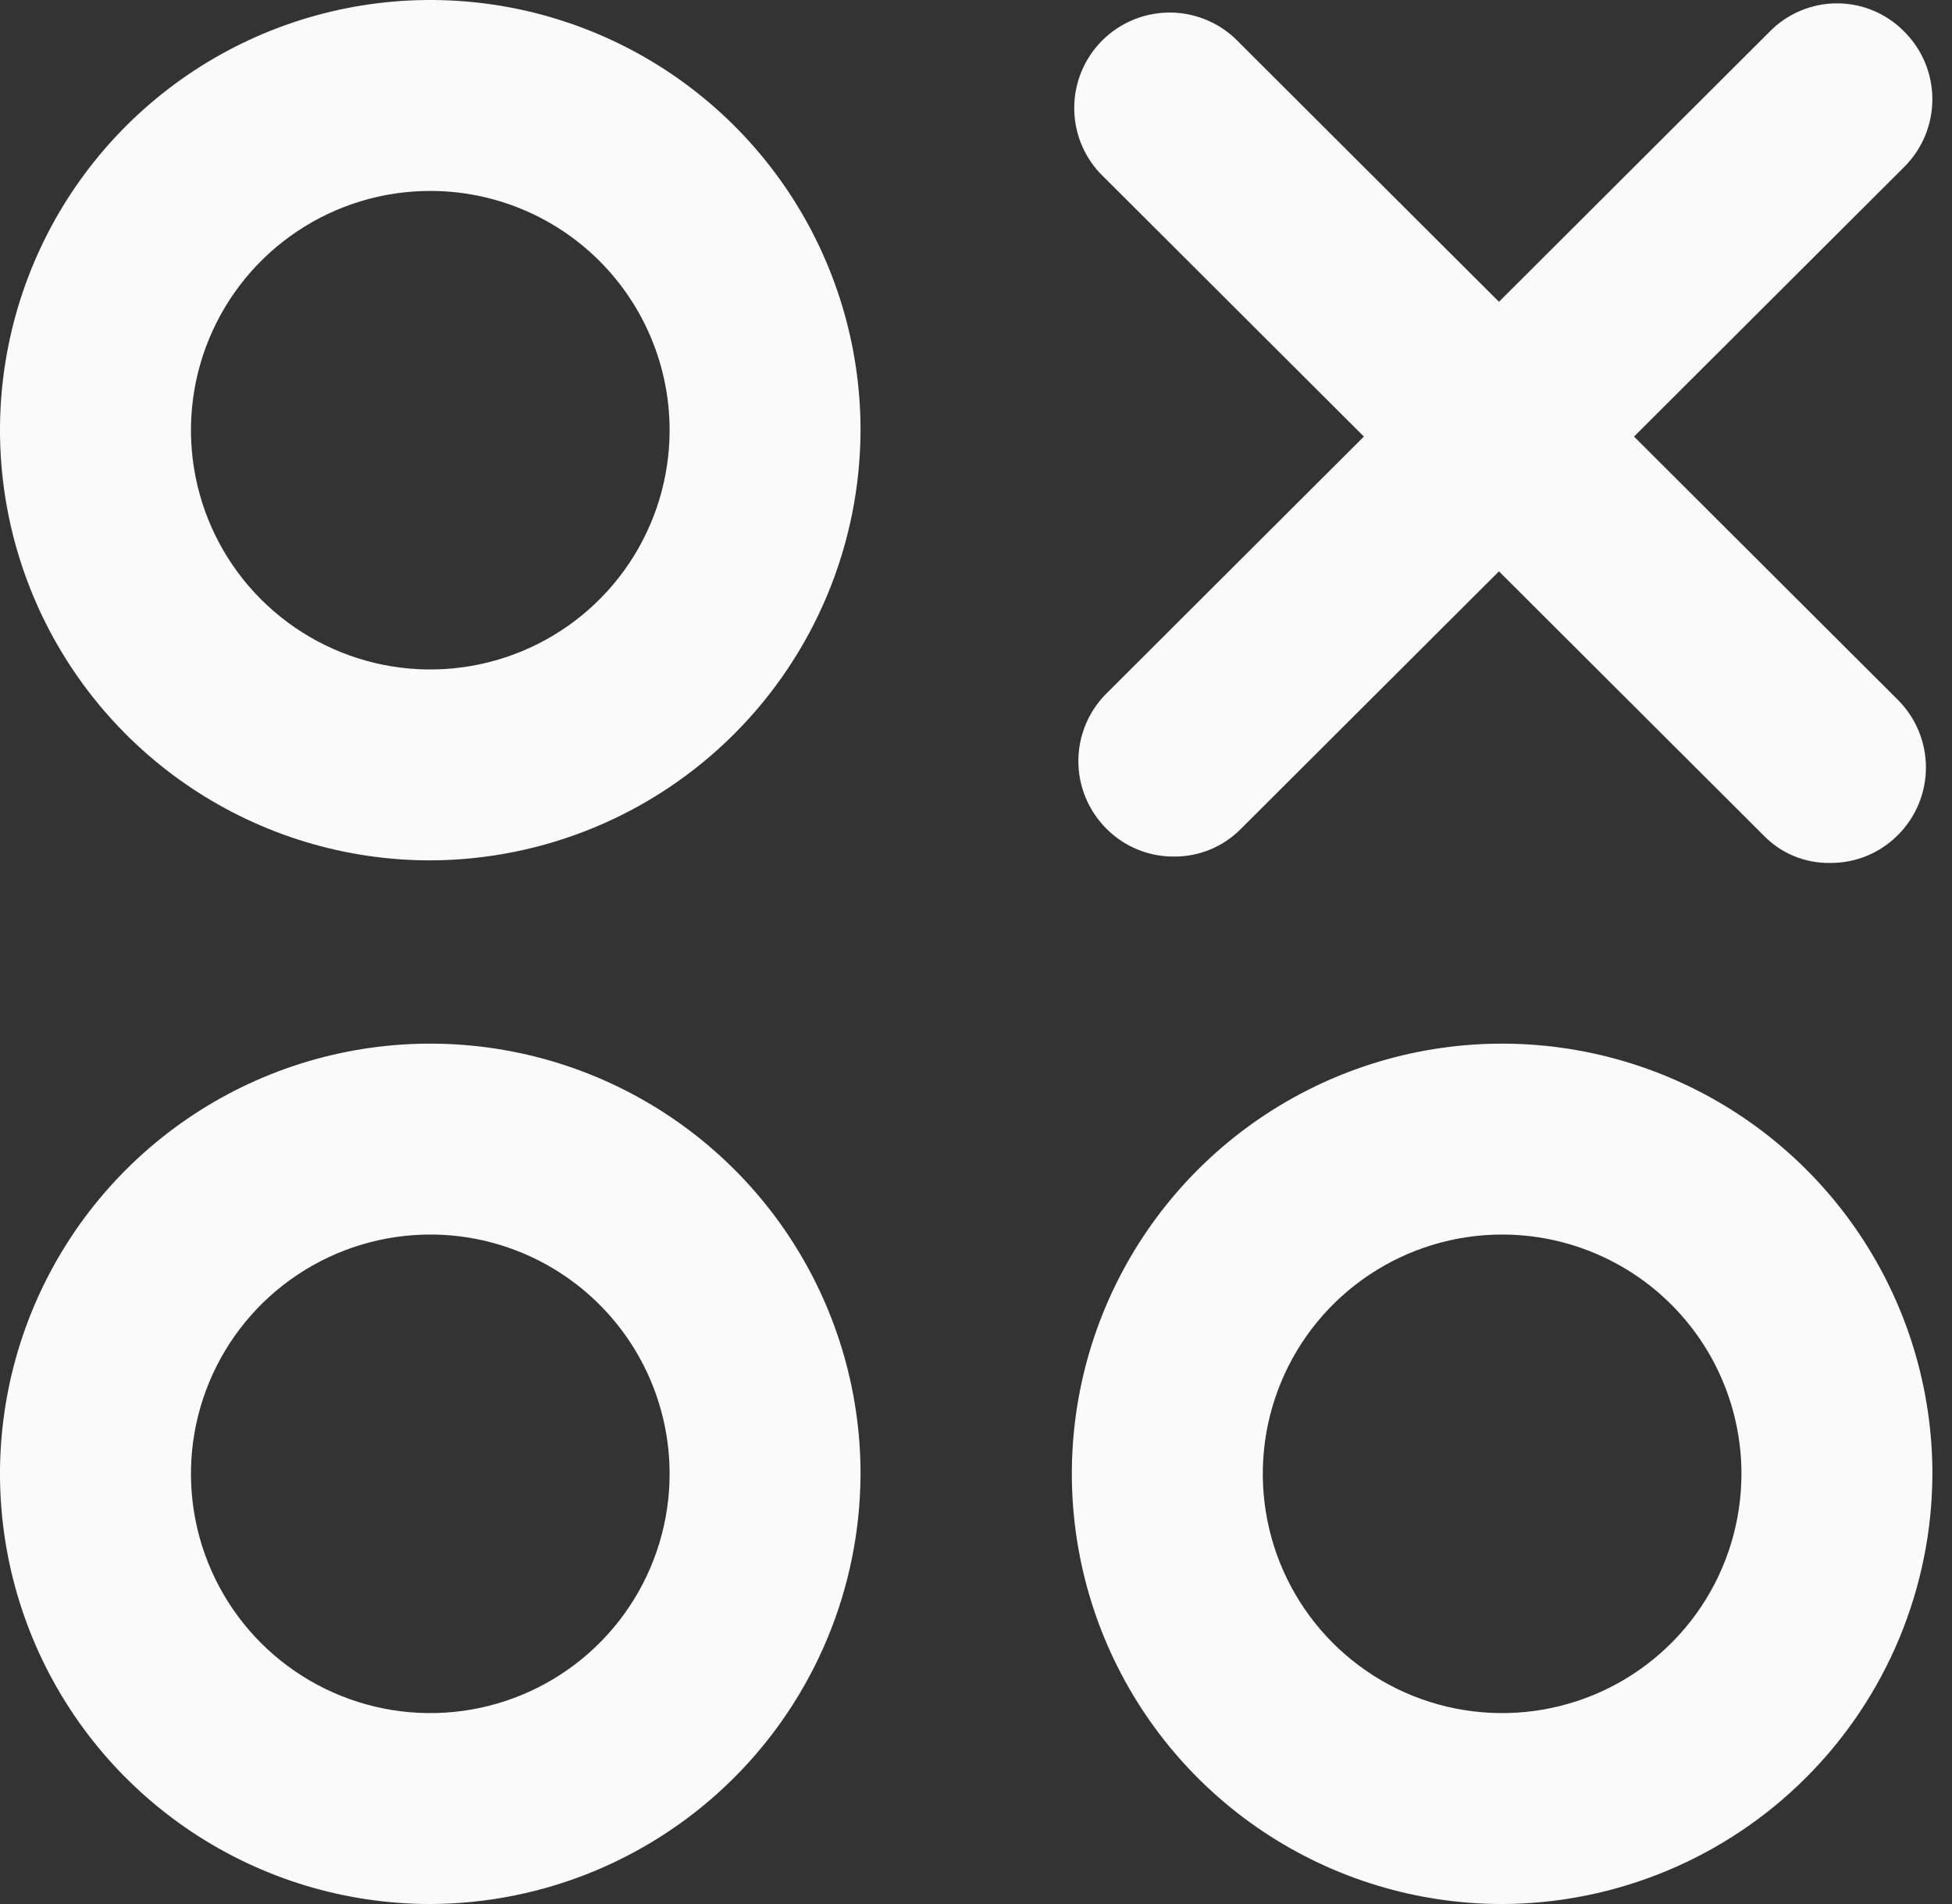 <svg width="82" height="80" viewBox="0 0 82 80" fill="none" xmlns="http://www.w3.org/2000/svg">
<rect x="0" y="0" width="82" height="80" fill="#333333" stroke="none"/>
<path d="M76.898 36.257C76.37 36.269 75.845 36.17 75.357 35.968C74.869 35.765 74.429 35.463 74.064 35.08L46.203 7.272C45.494 6.512 45.108 5.506 45.127 4.467C45.145 3.428 45.566 2.437 46.301 1.702C47.036 0.967 48.027 0.546 49.066 0.528C50.105 0.51 51.111 0.895 51.871 1.604L79.733 29.412C80.484 30.164 80.905 31.183 80.905 32.246C80.905 33.309 80.484 34.328 79.733 35.08C79.362 35.455 78.921 35.752 78.434 35.955C77.947 36.157 77.425 36.259 76.898 36.257Z" fill="#FAFAFA"/>
<path d="M49.307 35.989C48.78 35.992 48.258 35.889 47.771 35.687C47.284 35.485 46.843 35.188 46.473 34.813C45.722 34.061 45.3 33.041 45.3 31.978C45.3 30.916 45.722 29.896 46.473 29.144L74.334 1.336C74.702 0.958 75.144 0.657 75.63 0.452C76.117 0.246 76.64 0.141 77.168 0.141C77.697 0.141 78.22 0.246 78.706 0.452C79.193 0.657 79.634 0.958 80.002 1.336C80.754 2.088 81.175 3.108 81.175 4.17C81.175 5.233 80.754 6.253 80.002 7.005L52.141 34.813C51.773 35.19 51.331 35.489 50.844 35.691C50.357 35.893 49.834 35.995 49.307 35.989Z" fill="#FAFAFA"/>
<path d="M18.075 36.15C14.5 36.15 11.006 35.09 8.033 33.104C5.061 31.118 2.744 28.295 1.376 24.992C0.008 21.689 -0.35 18.055 0.347 14.549C1.045 11.043 2.766 7.822 5.294 5.294C7.822 2.766 11.043 1.045 14.549 0.347C18.055 -0.35 21.689 0.008 24.992 1.376C28.295 2.744 31.118 5.061 33.104 8.033C35.09 11.006 36.15 14.5 36.15 18.075C36.136 22.865 34.227 27.454 30.841 30.84C27.454 34.227 22.865 36.136 18.075 36.15ZM18.075 8.022C16.087 8.022 14.143 8.611 12.49 9.716C10.836 10.82 9.548 12.391 8.787 14.228C8.026 16.065 7.827 18.086 8.215 20.037C8.603 21.987 9.56 23.778 10.966 25.184C12.372 26.59 14.164 27.547 16.114 27.936C18.064 28.323 20.085 28.125 21.922 27.363C23.76 26.602 25.33 25.314 26.434 23.661C27.539 22.007 28.129 20.064 28.129 18.075C28.129 15.409 27.07 12.852 25.184 10.966C23.299 9.081 20.742 8.022 18.075 8.022Z" fill="#FAFAFA"/>
<path d="M18.075 80C14.5 80 11.006 78.94 8.033 76.954C5.061 74.968 2.744 72.145 1.376 68.842C0.008 65.539 -0.35 61.905 0.347 58.398C1.045 54.892 2.766 51.672 5.294 49.144C7.822 46.616 11.043 44.894 14.549 44.197C18.055 43.5 21.689 43.858 24.992 45.225C28.295 46.593 31.118 48.91 33.104 51.883C35.09 54.855 36.15 58.35 36.15 61.925C36.136 66.714 34.227 71.303 30.841 74.69C27.454 78.077 22.865 79.986 18.075 80ZM18.075 51.871C16.087 51.871 14.143 52.461 12.49 53.566C10.836 54.67 9.548 56.241 8.787 58.078C8.026 59.914 7.827 61.936 8.215 63.886C8.603 65.836 9.56 67.628 10.966 69.034C12.372 70.44 14.164 71.397 16.114 71.785C18.064 72.173 20.085 71.974 21.922 71.213C23.76 70.452 25.33 69.164 26.434 67.51C27.539 65.857 28.129 63.913 28.129 61.925C28.129 59.258 27.07 56.701 25.184 54.816C23.299 52.93 20.742 51.871 18.075 51.871Z" fill="#FAFAFA"/>
<path d="M63.102 80C59.527 80 56.032 78.94 53.06 76.954C50.087 74.968 47.77 72.145 46.402 68.842C45.035 65.539 44.676 61.905 45.373 58.398C46.071 54.892 47.793 51.672 50.321 49.144C52.849 46.616 56.069 44.894 59.575 44.197C63.082 43.5 66.716 43.858 70.019 45.225C73.322 46.593 76.145 48.91 78.131 51.883C80.117 54.855 81.177 58.35 81.177 61.925C81.163 66.714 79.254 71.303 75.867 74.69C72.48 78.077 67.891 79.986 63.102 80ZM63.102 51.871C61.113 51.871 59.169 52.461 57.516 53.566C55.863 54.67 54.574 56.241 53.813 58.078C53.052 59.914 52.853 61.936 53.241 63.886C53.629 65.836 54.587 67.628 55.992 69.034C57.399 70.44 59.19 71.397 61.14 71.785C63.09 72.173 65.112 71.974 66.949 71.213C68.786 70.452 70.356 69.164 71.461 67.51C72.565 65.857 73.155 63.913 73.155 61.925C73.155 59.258 72.096 56.701 70.211 54.816C68.325 52.93 65.768 51.871 63.102 51.871Z" fill="#FAFAFA"/>
</svg>
